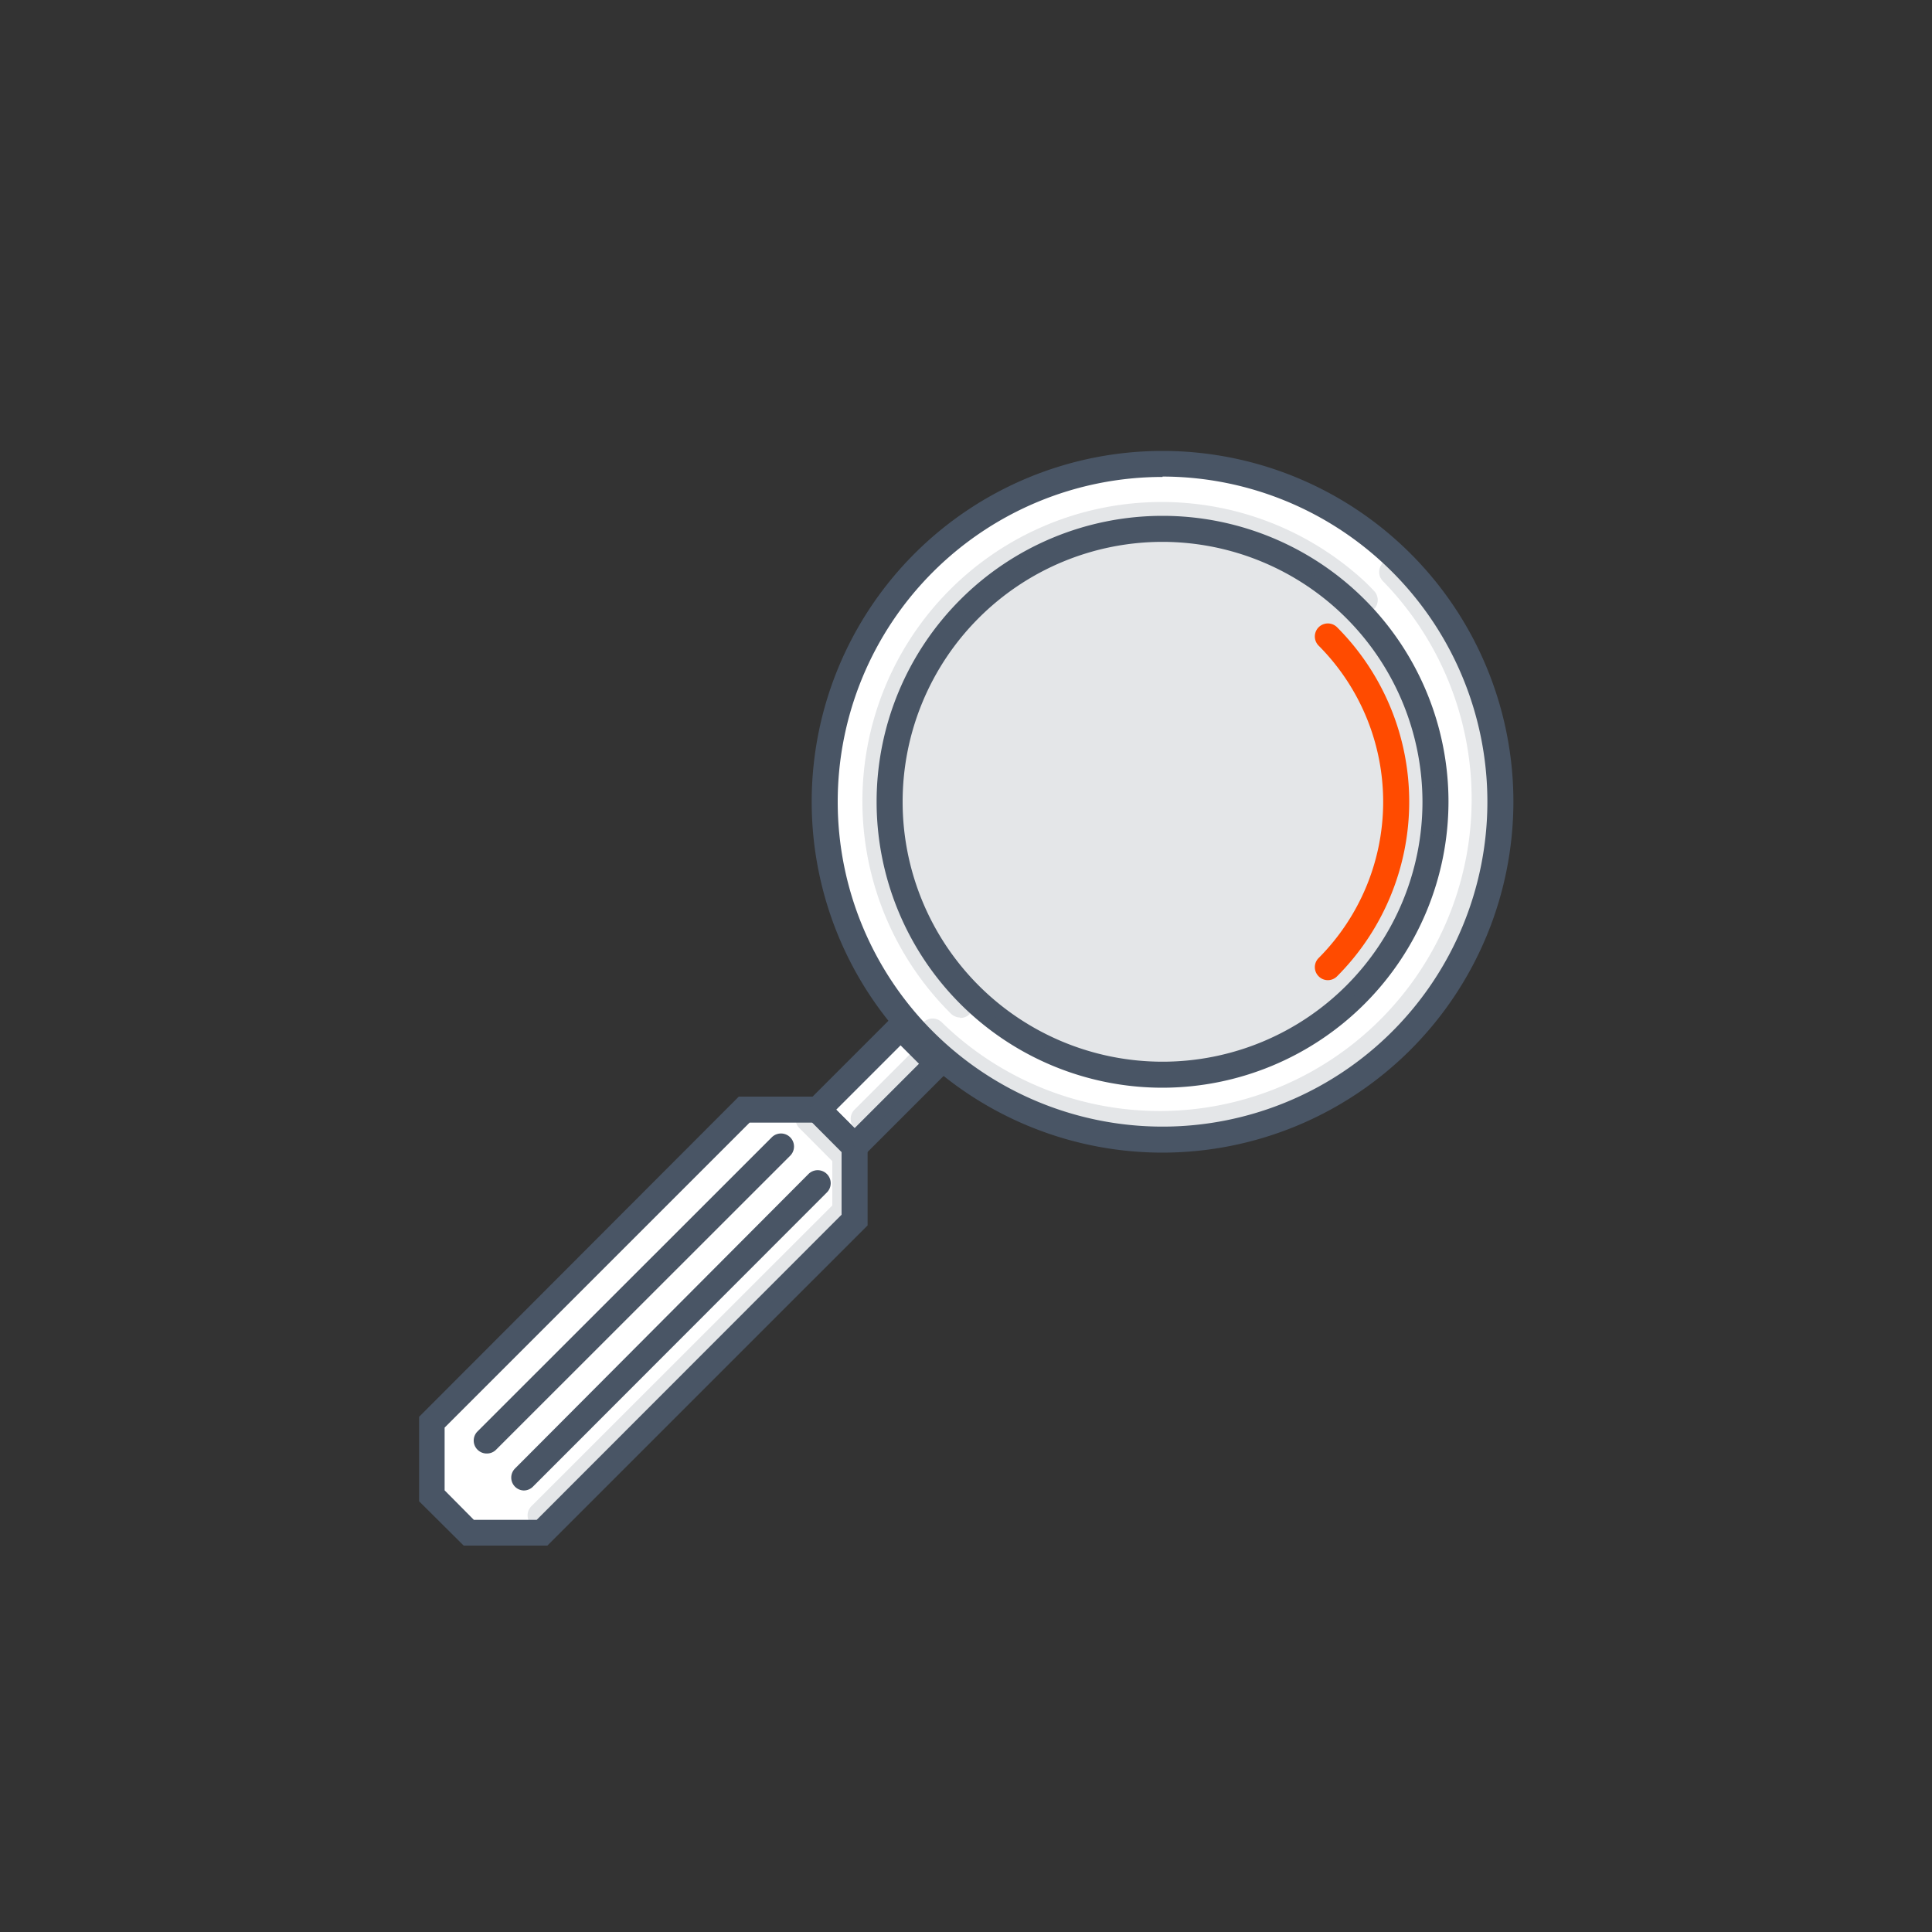 <?xml version="1.0" encoding="utf-8"?>
<svg id="Layer_1" data-name="Layer 1" xmlns="http://www.w3.org/2000/svg" viewBox="0 0 150 150">
  <rect x="0" y="0" width="150" height="150" fill="#333333" stroke="none"/>
  <title>avi-hex-card-icons</title>
  <g>
    <circle cx="90.25" cy="62.25" r="26.23" style="fill: #fff"/>
    <path d="M90.26,89.49A27.24,27.24,0,1,1,117.5,62.25,27.27,27.27,0,0,1,90.26,89.49Zm0-52.46a25.22,25.22,0,1,0,25.22,25.22A25.25,25.25,0,0,0,90.26,37Z" style="fill: #495565"/>
    <g style="opacity: 0.15;isolation: isolate">
      <path d="M89.91,88.18a26.16,26.16,0,0,1-18.2-7.36,1,1,0,1,1,1.4-1.46,24.22,24.22,0,0,0,34.25-34.25,1,1,0,0,1,1.46-1.4A26.28,26.28,0,0,1,89.91,88.18Z" style="fill: #495565"/>
    </g>
    <g style="opacity: 0.15;isolation: isolate">
      <path d="M74.55,79a1.05,1.05,0,0,1-.7-.28,23.23,23.23,0,0,1,32-33.67q.44.41.84.84a1,1,0,1,1-1.46,1.39c-.25-.26-.51-.52-.77-.76a21.2,21.2,0,0,0-30,.76,21.22,21.22,0,0,0,.77,30,1,1,0,0,1-.7,1.75Z" style="fill: #495565"/>
    </g>
    <path d="M90.26,84.45a22.2,22.2,0,1,1,22.2-22.2A22.23,22.23,0,0,1,90.26,84.45Zm0-42.38a20.18,20.18,0,1,0,20.18,20.18A20.21,20.21,0,0,0,90.26,42.07Z" style="fill: #495565"/>
    <g style="opacity: 0.15;isolation: isolate">
      <circle cx="90.25" cy="62.25" r="21.19" style="fill: #495565"/>
    </g>
    <path d="M103.09,76.1a1,1,0,0,1-.71-.3,1,1,0,0,1,0-1.42,17.18,17.18,0,0,0,0-24.25,1,1,0,0,1,1.43-1.43,19.19,19.19,0,0,1,0,27.1A1,1,0,0,1,103.09,76.1Z" style="fill: #ff4b00"/>
    <polygon points="36.38 118.98 33.51 116.13 33.51 110.42 57.78 86.15 63.49 86.15 66.35 89.02 66.35 94.73 42.09 118.98 36.38 118.98" style="fill: #fff"/>
    <rect x="63.59" y="82.36" width="9.09" height="4.04" transform="translate(-39.71 72.89) rotate(-45)" style="fill: #fff"/>
    <path d="M42.5,120H36l-3.46-3.44V110L57.36,85.14h6.55l3.45,3.46v6.54Zm-5.71-2h4.88L65.34,94.31V89.44l-2.27-2.28H58.2L34.52,110.84v4.87Z" style="fill: #495565"/>
    <path d="M66.35,90.45l-4.28-4.29,7.85-7.85,4.29,4.28Zm-1.43-4.29,1.43,1.43,5-5-1.43-1.43Z" style="fill: #495565"/>
    <g style="opacity: 0.15;isolation: isolate">
      <path d="M67.06,87.87a1,1,0,0,1-.71-.29,1,1,0,0,1,0-1.43l5-5a1,1,0,0,1,1.43,0,1,1,0,0,1,0,1.43l-5,5A1,1,0,0,1,67.06,87.87Z" style="fill: #495565"/>
    </g>
    <g style="opacity: 0.15;isolation: isolate">
      <path d="M42,118.65a1,1,0,0,1-.72-1.73L64.62,93.59V90.15l-2.56-2.57a1,1,0,0,1,1.43-1.43l3.15,3.16v5.11L42.71,118.35A1,1,0,0,1,42,118.65Z" style="fill: #495565"/>
    </g>
    <path d="M40.66,115.72A1,1,0,0,1,40,114L62.77,91.15a1,1,0,0,1,1.43,1.43L41.38,115.42A1,1,0,0,1,40.66,115.72Z" style="fill: #495565"/>
    <path d="M37.8,112.85a1,1,0,0,1-.72-.29,1,1,0,0,1,0-1.43L59.92,88.3a1,1,0,1,1,1.43,1.43L38.51,112.56A1,1,0,0,1,37.8,112.85Z" style="fill: #495565"/>
  </g>
</svg>
